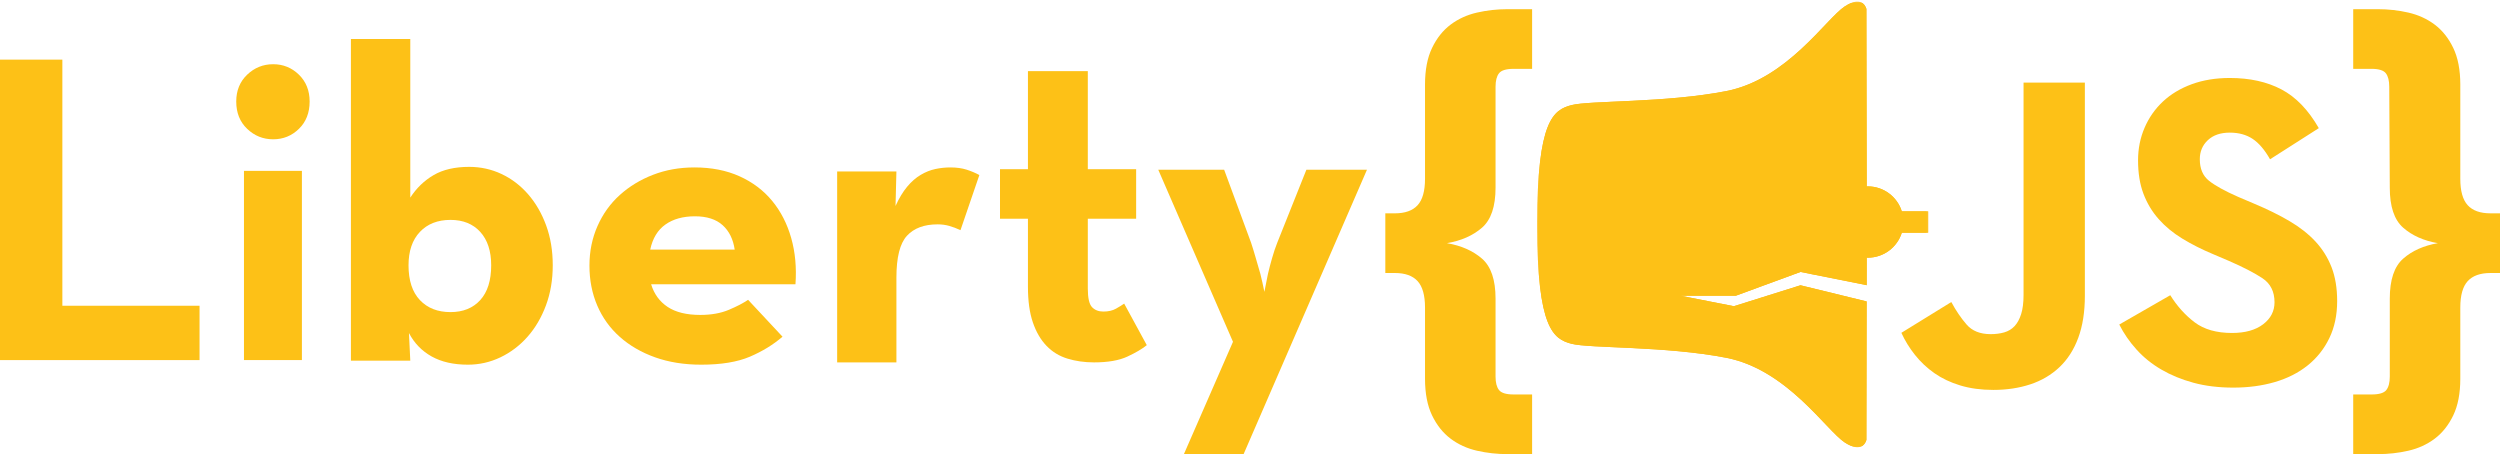 <?xml version="1.0" encoding="UTF-8"?>
<svg width="1090px" height="198px" viewBox="0 0 1090 198" version="1.1" xmlns="http://www.w3.org/2000/svg" xmlns:xlink="http://www.w3.org/1999/xlink">
    <!-- Generator: Sketch 52.5 (67469) - http://www.bohemiancoding.com/sketch -->
    <title>Group 22</title>
    <desc>Created with Sketch.</desc>
    <defs>
        <polygon id="path-1" points="0.21 0.713 170.718 0.713 170.718 195 0.21 195"></polygon>
        <polygon id="path-3" points="0.21 0.713 170.718 0.713 170.718 195 0.21 195"></polygon>
        <polygon id="path-5" points="0 199 1090 199 1090 1 0 1"></polygon>
    </defs>
    <g id="Page-1" stroke="none" stroke-width="1" fill="none" fill-rule="evenodd">
        <g id="Group-22">
            <g id="Group-3" transform="translate(670, 0)">
                <mask id="mask-2" fill="white">
                    <use xlink:href="#path-1"></use>
                </mask>
                <g id="Clip-2"></g>
                <path d="M134.313,2.798 C126.223,8.091 109.218,34.534 82.664,39.716 C56.113,44.902 23.027,43.761 15.147,45.837 C7.277,47.91 0.235,52.408 0.21,97.443 L0.21,97.492 L0.21,97.663 L0.21,97.854 L0.21,98.053 L0.21,98.224 L0.21,98.27 C0.235,143.308 7.277,147.806 15.147,149.876 C23.027,151.952 56.113,150.811 82.664,155.996 C109.218,161.181 126.223,187.625 134.313,192.911 C142.402,198.201 143.749,191.774 143.749,191.774 C143.749,191.774 143.812,164.873 143.861,131.427 L115.014,124.378 L85.972,133.503 L62.741,128.939 L86.803,128.939 L115.014,118.571 L143.875,124.343 C143.878,120.393 143.885,116.377 143.889,112.325 C144.049,112.329 144.203,112.35 144.36,112.35 C151.322,112.35 157.213,107.772 159.192,101.459 L170.718,101.459 L170.718,92.149 L159.192,92.149 C157.213,85.844 151.322,81.262 144.36,81.262 C144.199,81.262 144.046,81.283 143.889,81.286 C143.836,40.449 143.749,3.939 143.749,3.939 C143.749,3.939 142.402,-2.492 134.313,2.798" id="Fill-1" fill="#FCB920" mask="url(#mask-2)"></path>
            </g>
            <g id="Group-6" transform="translate(670, 0)">
                <mask id="mask-4" fill="white">
                    <use xlink:href="#path-3"></use>
                </mask>
                <g id="Clip-5"></g>
                <path d="M134.313,2.798 C126.223,8.091 109.218,34.534 82.664,39.716 C56.113,44.902 23.027,43.761 15.147,45.837 C7.277,47.91 0.235,52.408 0.21,97.443 L0.21,97.492 L0.21,97.663 L0.21,97.854 L0.21,98.053 L0.21,98.224 L0.21,98.27 C0.235,143.308 7.277,147.806 15.147,149.876 C23.027,151.952 56.113,150.811 82.664,155.996 C109.218,161.181 126.223,187.625 134.313,192.911 C142.402,198.201 143.749,191.774 143.749,191.774 C143.749,191.774 143.812,164.873 143.861,131.427 L115.014,124.378 L85.972,133.503 L62.741,128.939 L86.803,128.939 L115.014,118.571 L143.875,124.343 C143.878,120.393 143.885,116.377 143.889,112.325 C144.049,112.329 144.203,112.35 144.36,112.35 C151.322,112.35 157.213,107.772 159.192,101.459 L170.718,101.459 L170.718,92.149 L159.192,92.149 C157.213,85.844 151.322,81.262 144.36,81.262 C144.199,81.262 144.046,81.283 143.889,81.286 C143.836,40.449 143.749,3.939 143.749,3.939 C143.749,3.939 142.402,-2.492 134.313,2.798" id="Fill-4" fill="#FDC117" mask="url(#mask-4)"></path>
            </g>
            <path d="M657.297,198 C652.74,198 648.301,197.505 643.972,196.518 C639.642,195.527 635.807,193.781 632.47,191.269 C629.129,188.757 626.433,185.371 624.382,181.11 C622.331,176.848 621.308,171.53 621.308,165.136 L621.308,134.099 C621.308,128.774 620.231,124.93 618.075,122.57 C615.919,120.212 612.613,119.029 608.151,119.029 L604,119.029 L604,93.015 L608.151,93.015 C612.613,93.015 615.919,91.835 618.075,89.474 C620.231,87.12 621.308,83.281 621.308,77.948 L621.308,36.867 C621.308,30.474 622.331,25.155 624.382,20.89 C626.433,16.633 629.129,13.243 632.47,10.731 C635.807,8.226 639.642,6.477 643.972,5.486 C648.301,4.495 652.74,4 657.297,4 L668,4 L668,30.021 L659.916,30.021 C656.677,30.021 654.559,30.667 653.564,31.96 C652.554,33.256 652.06,35.195 652.06,37.781 L652.06,81.833 C652.06,90.047 650.082,95.871 646.135,99.289 C642.181,102.714 637.097,104.963 630.875,106.02 C637.097,107.088 642.181,109.333 646.135,112.754 C650.082,116.18 652.06,121.997 652.06,130.214 L652.06,164.223 C652.06,166.812 652.554,168.755 653.564,170.044 C654.559,171.333 656.677,171.983 659.916,171.983 L668,171.983 L668,198 L657.297,198 Z" id="Fill-7" fill="#FDC117"></path>
            <path d="M1026,171.983 L1034.087,171.983 C1037.319,171.983 1039.44,171.333 1040.443,170.043 C1041.442,168.754 1041.947,166.811 1041.947,164.222 L1041.947,130.213 C1041.947,121.996 1043.892,116.178 1047.804,112.756 C1051.706,109.331 1056.74,107.086 1062.895,106.022 C1056.74,104.961 1051.706,102.713 1047.804,99.291 C1043.892,95.869 1041.947,90.048 1041.947,81.831 L1041.715,37.778 C1041.715,35.192 1041.221,33.253 1040.236,31.96 C1039.247,30.664 1037.162,30.017 1033.972,30.017 L1026,30.017 L1026,4 L1036.706,4 C1041.263,4 1045.701,4.492 1050.027,5.482 C1054.356,6.477 1058.191,8.223 1061.532,10.731 C1064.869,13.239 1067.561,16.629 1069.615,20.887 C1071.663,25.152 1072.69,30.474 1072.69,36.864 L1072.69,77.946 C1072.69,83.279 1073.763,87.122 1075.922,89.476 C1078.074,91.836 1081.387,93.013 1085.842,93.013 L1090,93.013 L1090,119.031 L1085.842,119.031 C1081.387,119.031 1078.074,120.215 1075.922,122.572 C1073.763,124.929 1072.69,128.772 1072.69,134.098 L1072.69,165.136 C1072.69,171.529 1071.663,176.852 1069.615,181.113 C1067.561,185.374 1064.869,188.757 1061.532,191.269 C1058.191,193.781 1054.356,195.527 1050.027,196.518 C1045.701,197.508 1041.263,198 1036.706,198 L1026,198 L1026,171.983 Z" id="Fill-9" fill="#FDC117"></path>
            <polygon id="Fill-11" fill="#FDC117" points="0 26 27.189 26 27.189 133.306 87 133.306 87 157 0 157"></polygon>
            <mask id="mask-6" fill="white">
                <use xlink:href="#path-5"></use>
            </mask>
            <g id="Clip-14"></g>
            <path d="M106.37,157 L131.63,157 L131.63,74.487 L106.37,74.487 L106.37,157 Z M119.095,60.734 C114.728,60.734 110.956,59.219 107.772,56.182 C104.592,53.152 103,49.178 103,44.269 C103,39.493 104.592,35.589 107.772,32.552 C110.956,29.522 114.728,28 119.095,28 C123.458,28 127.199,29.522 130.319,32.552 C133.435,35.589 135,39.493 135,44.269 C135,49.178 133.435,53.152 130.319,56.182 C127.199,59.219 123.458,60.734 119.095,60.734 Z" id="Fill-13" fill="#FDC117" mask="url(#mask-6)"></path>
            <path d="M196.422,136.078 C201.89,136.078 206.211,134.33 209.39,130.836 C212.569,127.338 214.159,122.285 214.159,115.685 C214.159,109.464 212.569,104.612 209.39,101.11 C206.211,97.616 201.89,95.872 196.422,95.872 C190.826,95.872 186.379,97.616 183.076,101.11 C179.765,104.612 178.117,109.464 178.117,115.685 C178.117,122.285 179.765,127.338 183.076,130.836 C186.379,134.33 190.826,136.078 196.422,136.078 M203.999,159 C197.734,159 192.464,157.8 188.183,155.407 C183.9,153.007 180.61,149.611 178.307,145.207 L178.885,157.249 L153,157.249 L153,17 L178.885,17 L178.885,86.156 C181.569,82.012 184.952,78.742 189.046,76.349 C193.132,73.949 198.309,72.753 204.573,72.753 C209.557,72.753 214.256,73.788 218.664,75.862 C223.072,77.935 226.937,80.883 230.261,84.7 C233.586,88.521 236.207,93.051 238.122,98.293 C240.041,103.542 241,109.338 241,115.685 C241,122.025 240.006,127.857 238.029,133.166 C236.045,138.478 233.361,143.039 229.974,146.856 C226.587,150.677 222.657,153.656 218.186,155.793 C213.709,157.93 208.982,159 203.999,159" id="Fill-15" fill="#FDC117" mask="url(#mask-6)"></path>
            <path d="M320.325,108.83 C319.674,104.313 317.921,100.762 315.064,98.176 C312.206,95.598 308.18,94.307 302.985,94.307 C297.787,94.307 293.5,95.5 290.125,97.889 C286.743,100.279 284.54,103.924 283.498,108.83 L320.325,108.83 Z M283.888,123.937 C285.187,128.198 287.591,131.494 291.096,133.82 C294.605,136.143 299.349,137.308 305.322,137.308 C310.126,137.308 314.286,136.563 317.791,135.076 C321.3,133.593 324.091,132.141 326.171,130.721 L341.174,146.8 C337.144,150.285 332.407,153.185 326.952,155.515 C321.494,157.838 314.412,159 305.712,159 C298.308,159 291.617,157.929 285.645,155.802 C279.665,153.668 274.537,150.701 270.251,146.891 C265.964,143.085 262.684,138.533 260.41,133.24 C258.137,127.946 257,122.131 257,115.806 C257,109.606 258.168,103.861 260.509,98.565 C262.846,93.275 266.091,88.754 270.251,85.004 C274.407,81.26 279.243,78.325 284.765,76.198 C290.287,74.064 296.291,73 302.791,73 C310.196,73 316.749,74.291 322.468,76.873 C328.184,79.455 332.925,83.041 336.694,87.621 C340.456,92.208 343.219,97.599 344.972,103.799 C346.724,109.991 347.34,116.708 346.823,123.937 L283.888,123.937 Z" id="Fill-16" fill="#FDC117" mask="url(#mask-6)"></path>
            <path d="M365,74.758 L390.834,74.758 L390.451,89.808 C391.982,86.42 393.672,83.621 395.521,81.404 C397.371,79.187 399.348,77.465 401.453,76.226 C403.558,74.984 405.694,74.14 407.865,73.681 C410.032,73.226 412.199,73 414.373,73 C417.052,73 419.409,73.328 421.452,73.974 C423.488,74.631 425.341,75.414 427,76.318 L418.773,100.354 C417.114,99.574 415.486,98.957 413.893,98.501 C412.296,98.046 410.606,97.817 408.822,97.817 C402.953,97.817 398.487,99.476 395.428,102.797 C392.365,106.122 390.834,112.21 390.834,121.066 L390.834,158 L365,158 L365,74.758 Z" id="Fill-17" fill="#FDC117" mask="url(#mask-6)"></path>
            <path d="M476.991,158 C472.846,158 468.99,157.453 465.421,156.36 C461.851,155.271 458.799,153.409 456.267,150.773 C453.735,148.142 451.751,144.734 450.323,140.557 C448.898,136.387 448.182,131.214 448.182,125.046 L448.182,95.37 L436,95.37 L436,73.785 L448.182,73.785 L448.182,31 L474.285,31 L474.285,73.785 L495.358,73.785 L495.358,95.37 L474.285,95.37 L474.285,125.815 C474.285,129.929 474.896,132.631 476.122,133.912 C477.348,135.196 478.989,135.84 481.053,135.84 C483.243,135.84 485.08,135.426 486.564,134.583 C488.042,133.752 489.236,133.014 490.141,132.37 L500,150.485 C497.939,152.152 495.104,153.826 491.492,155.494 C487.885,157.161 483.047,158 476.991,158" id="Fill-18" fill="#FDC117" mask="url(#mask-6)"></path>
            <path d="M537.582,149.023 L505,74 L533.727,74 L545.487,105.873 C546.131,107.818 546.803,110.023 547.51,112.48 C548.214,114.945 548.893,117.276 549.537,119.481 C550.178,122.071 550.756,124.666 551.271,127.253 C551.783,124.666 552.299,122.071 552.814,119.481 C553.326,117.276 553.935,114.945 554.646,112.48 C555.349,110.023 556.088,107.818 556.864,105.873 L569.586,74 L596,74 L542.21,198 L516.182,198 L537.582,149.023 Z" id="Fill-19" fill="#FDC117" mask="url(#mask-6)"></path>
            <path d="M869.097,170 C863.751,170 858.943,169.347 854.68,168.054 C850.417,166.761 846.658,164.977 843.416,162.711 C840.167,160.441 837.336,157.782 834.922,154.733 C832.501,151.691 830.528,148.48 829,145.108 L850.769,131.685 C852.797,135.451 855.029,138.725 857.45,141.51 C859.864,144.3 863.368,145.687 867.952,145.687 C870.114,145.687 872.083,145.434 873.87,144.911 C875.649,144.394 877.146,143.488 878.357,142.188 C879.567,140.896 880.519,139.146 881.223,136.936 C881.919,134.737 882.268,131.948 882.268,128.576 L882.268,36 L909,36 L909,128.962 C909,135.967 908.045,142.062 906.137,147.243 C904.23,152.432 901.492,156.711 897.926,160.083 C894.363,163.455 890.131,165.95 885.23,167.569 C880.33,169.192 874.949,170 869.097,170" id="Fill-20" fill="#FDC117" mask="url(#mask-6)"></path>
            <path d="M973.741,169 C967.367,169 961.581,168.297 956.381,166.887 C951.18,165.477 946.501,163.556 942.336,161.121 C938.171,158.69 934.563,155.779 931.512,152.382 C928.45,148.989 925.952,145.357 924,141.498 L946.237,128.715 C949.228,133.497 952.773,137.433 956.867,140.526 C960.965,143.625 966.394,145.175 973.16,145.175 C978.878,145.175 983.399,143.919 986.718,141.393 C990.03,138.874 991.69,135.673 991.69,131.786 C991.69,127.133 989.935,123.642 986.422,121.308 C982.913,118.982 978.033,116.46 971.789,113.745 L964.964,110.834 C960.017,108.763 955.532,106.503 951.504,104.043 C947.47,101.584 944.024,98.74 941.166,95.507 C938.302,92.278 936.096,88.587 934.532,84.448 C932.974,80.306 932.192,75.461 932.192,69.895 C932.192,64.85 933.136,60.13 935.021,55.733 C936.906,51.335 939.574,47.518 943.016,44.286 C946.462,41.053 950.659,38.531 955.599,36.718 C960.538,34.91 966.067,34 972.184,34 C980.894,34 988.402,35.662 994.713,38.982 C1001.016,42.302 1006.446,47.931 1010.998,55.873 L989.738,69.447 C987.398,65.312 984.858,62.348 982.13,60.536 C979.396,58.727 976.081,57.825 972.184,57.825 C968.146,57.825 964.964,58.92 962.624,61.11 C960.285,63.303 959.115,66.074 959.115,69.422 C959.115,73.554 960.447,76.678 963.111,78.805 C965.774,80.929 970.034,83.283 975.887,85.858 L982.715,88.758 C988.568,91.211 993.737,93.754 998.222,96.399 C1002.711,99.044 1006.478,102.007 1009.539,105.292 C1012.587,108.577 1014.927,112.321 1016.558,116.505 C1018.183,120.696 1019,125.629 1019,131.3 C1019,137.356 1017.858,142.74 1015.582,147.442 C1013.306,152.151 1010.156,156.108 1006.122,159.334 C1002.094,162.556 997.309,164.977 991.785,166.59 C986.256,168.195 980.245,169 973.741,169" id="Fill-21" fill="#FDC117" mask="url(#mask-6)"></path>
        </g>
    </g>
</svg>